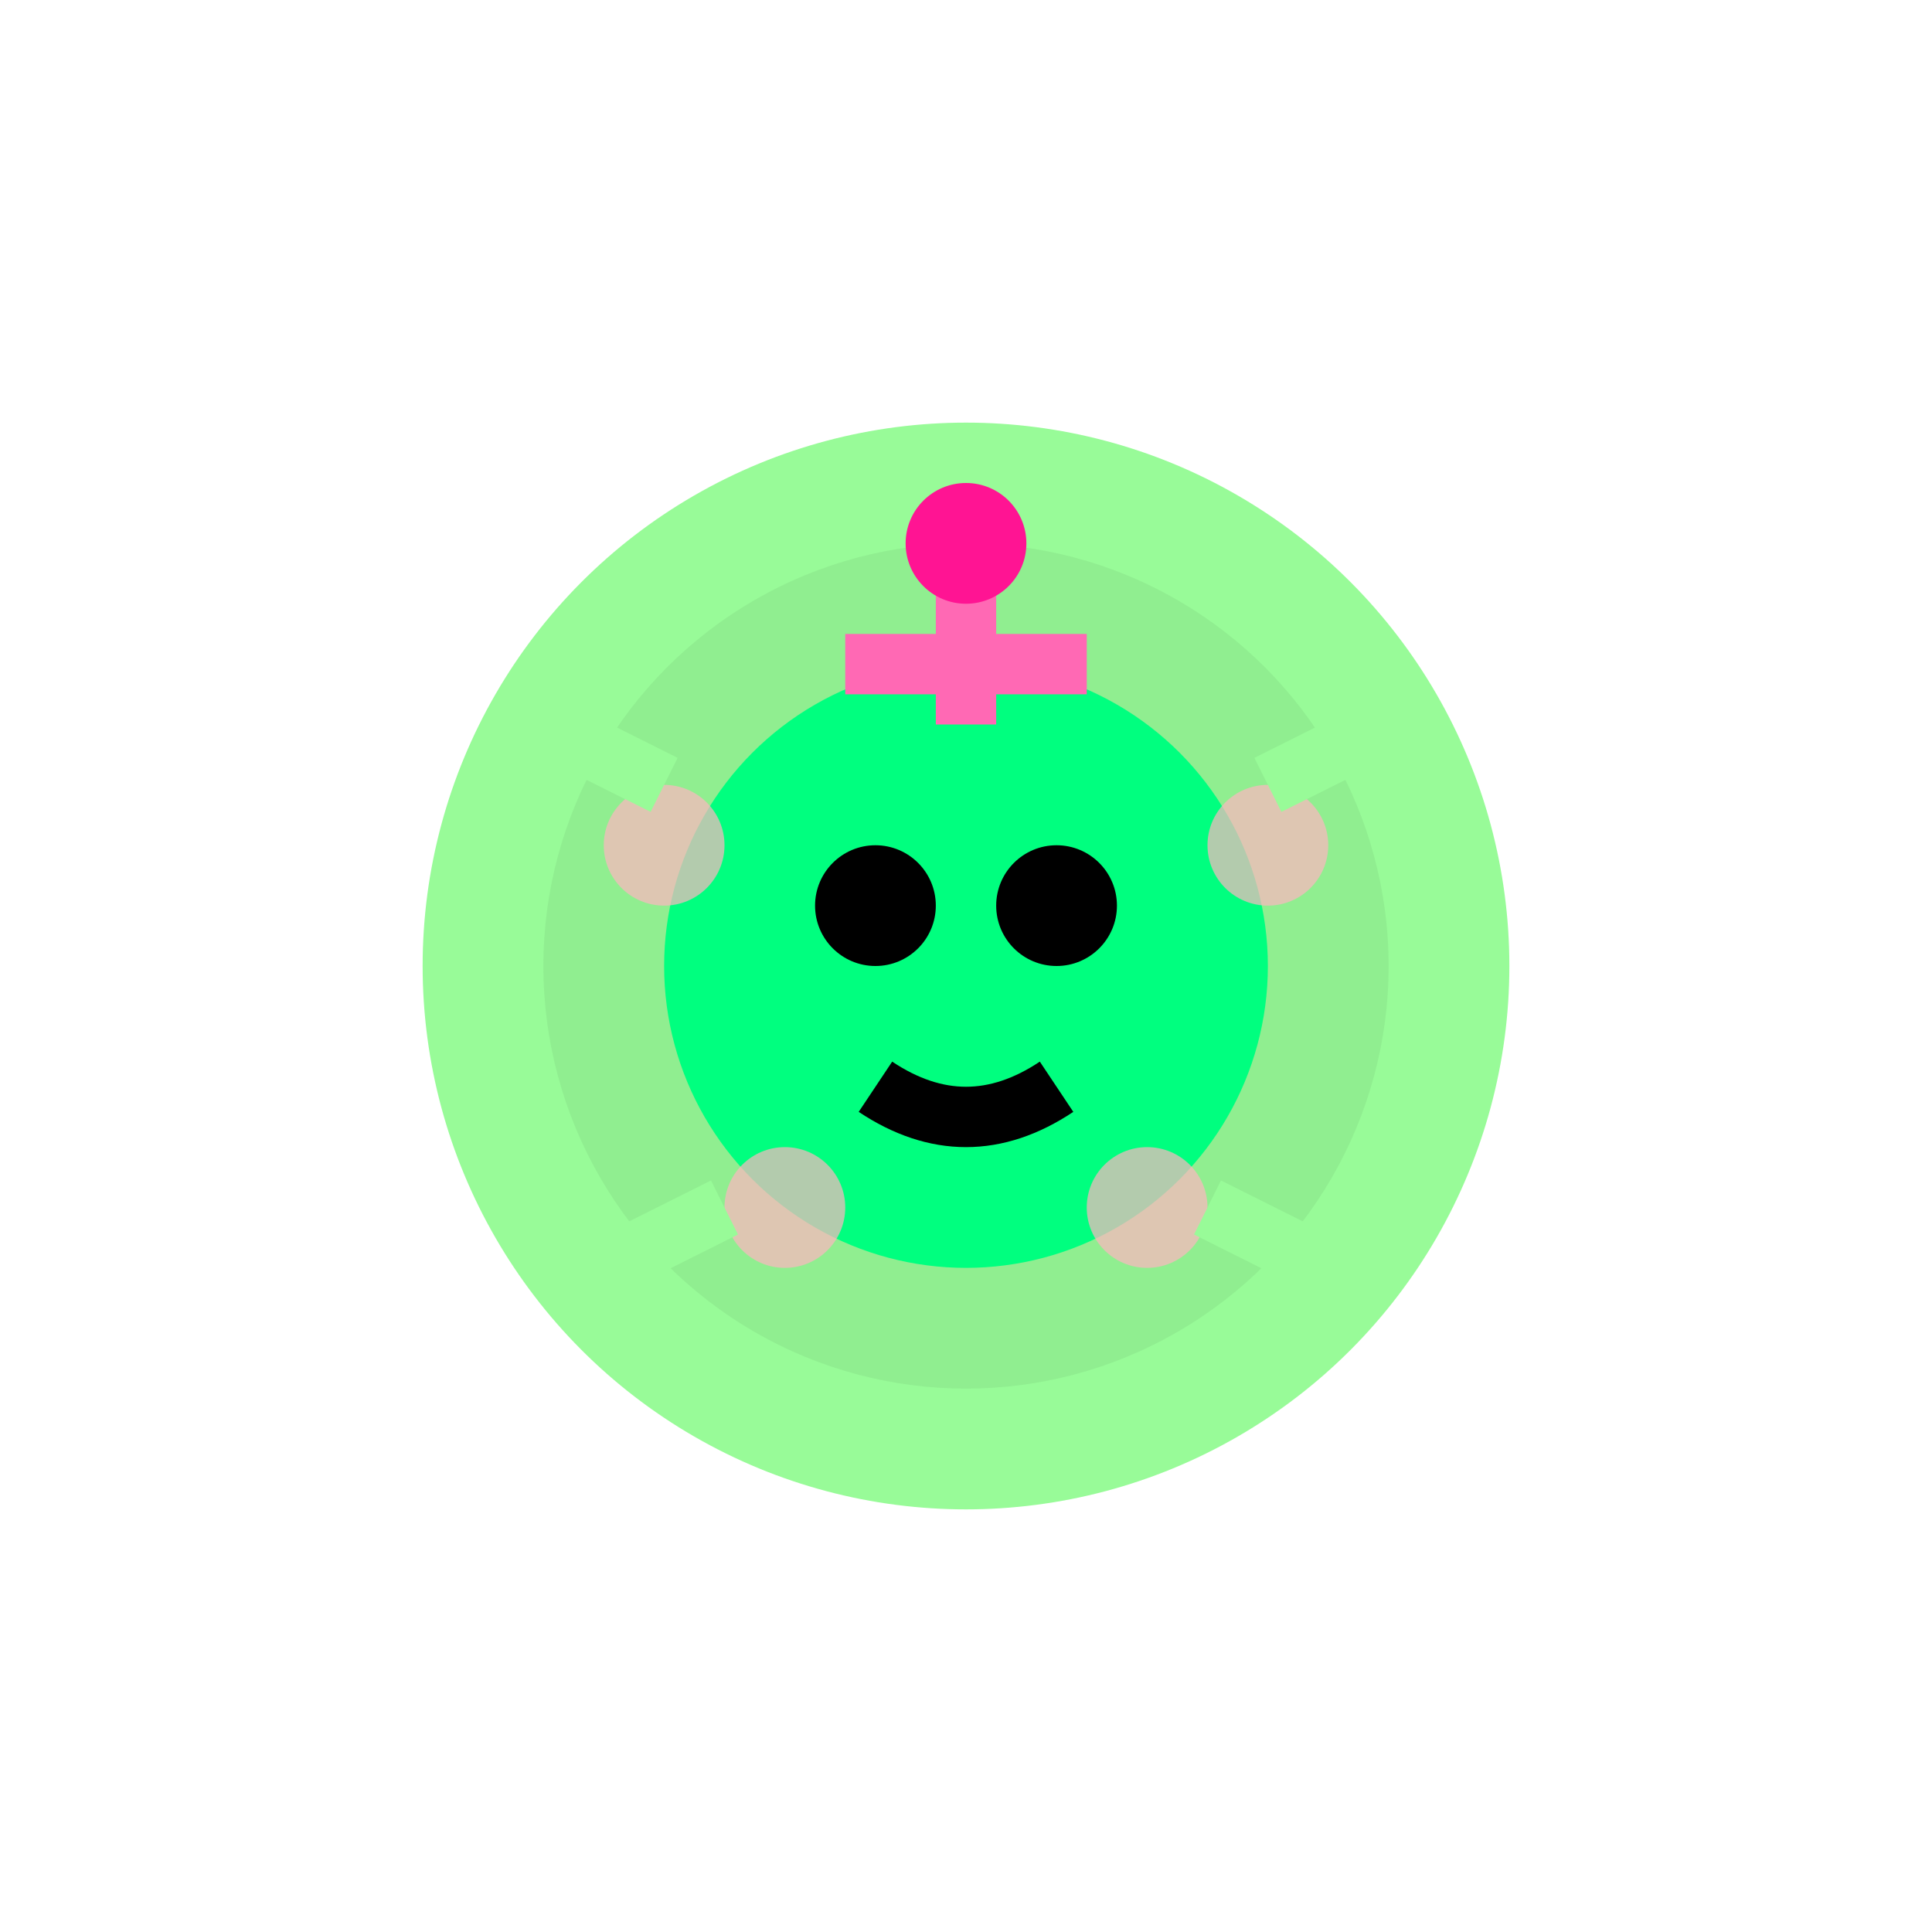 <svg viewBox="0 0 64 64" xmlns="http://www.w3.org/2000/svg">
  <circle cx="32" cy="32" r="18" fill="#98FB98"/>
  <circle cx="32" cy="32" r="14" fill="#90EE90"/>
  <circle cx="32" cy="32" r="10" fill="#00FF7F"/>
  <circle cx="29" cy="30" r="2" fill="#000"/>
  <circle cx="35" cy="30" r="2" fill="#000"/>
  <path d="M 29 36 Q 32 38 35 36" stroke="#000" stroke-width="2" fill="none"/>
  <path d="M 32 24 L 32 18 M 32 22 L 28 22 M 32 22 L 36 22" stroke="#FF69B4" stroke-width="2"/>
  <circle cx="32" cy="18" r="2" fill="#FF1493"/>
  <circle cx="22" cy="28" r="2" fill="#FFB6C1" opacity="0.7"/>
  <circle cx="42" cy="28" r="2" fill="#FFB6C1" opacity="0.7"/>
  <circle cx="26" cy="40" r="2" fill="#FFB6C1" opacity="0.7"/>
  <circle cx="38" cy="40" r="2" fill="#FFB6C1" opacity="0.7"/>
  <path d="M 18 24 L 22 26 M 46 24 L 42 26 M 20 42 L 24 40 M 44 42 L 40 40" stroke="#98FB98" stroke-width="2"/>
</svg>